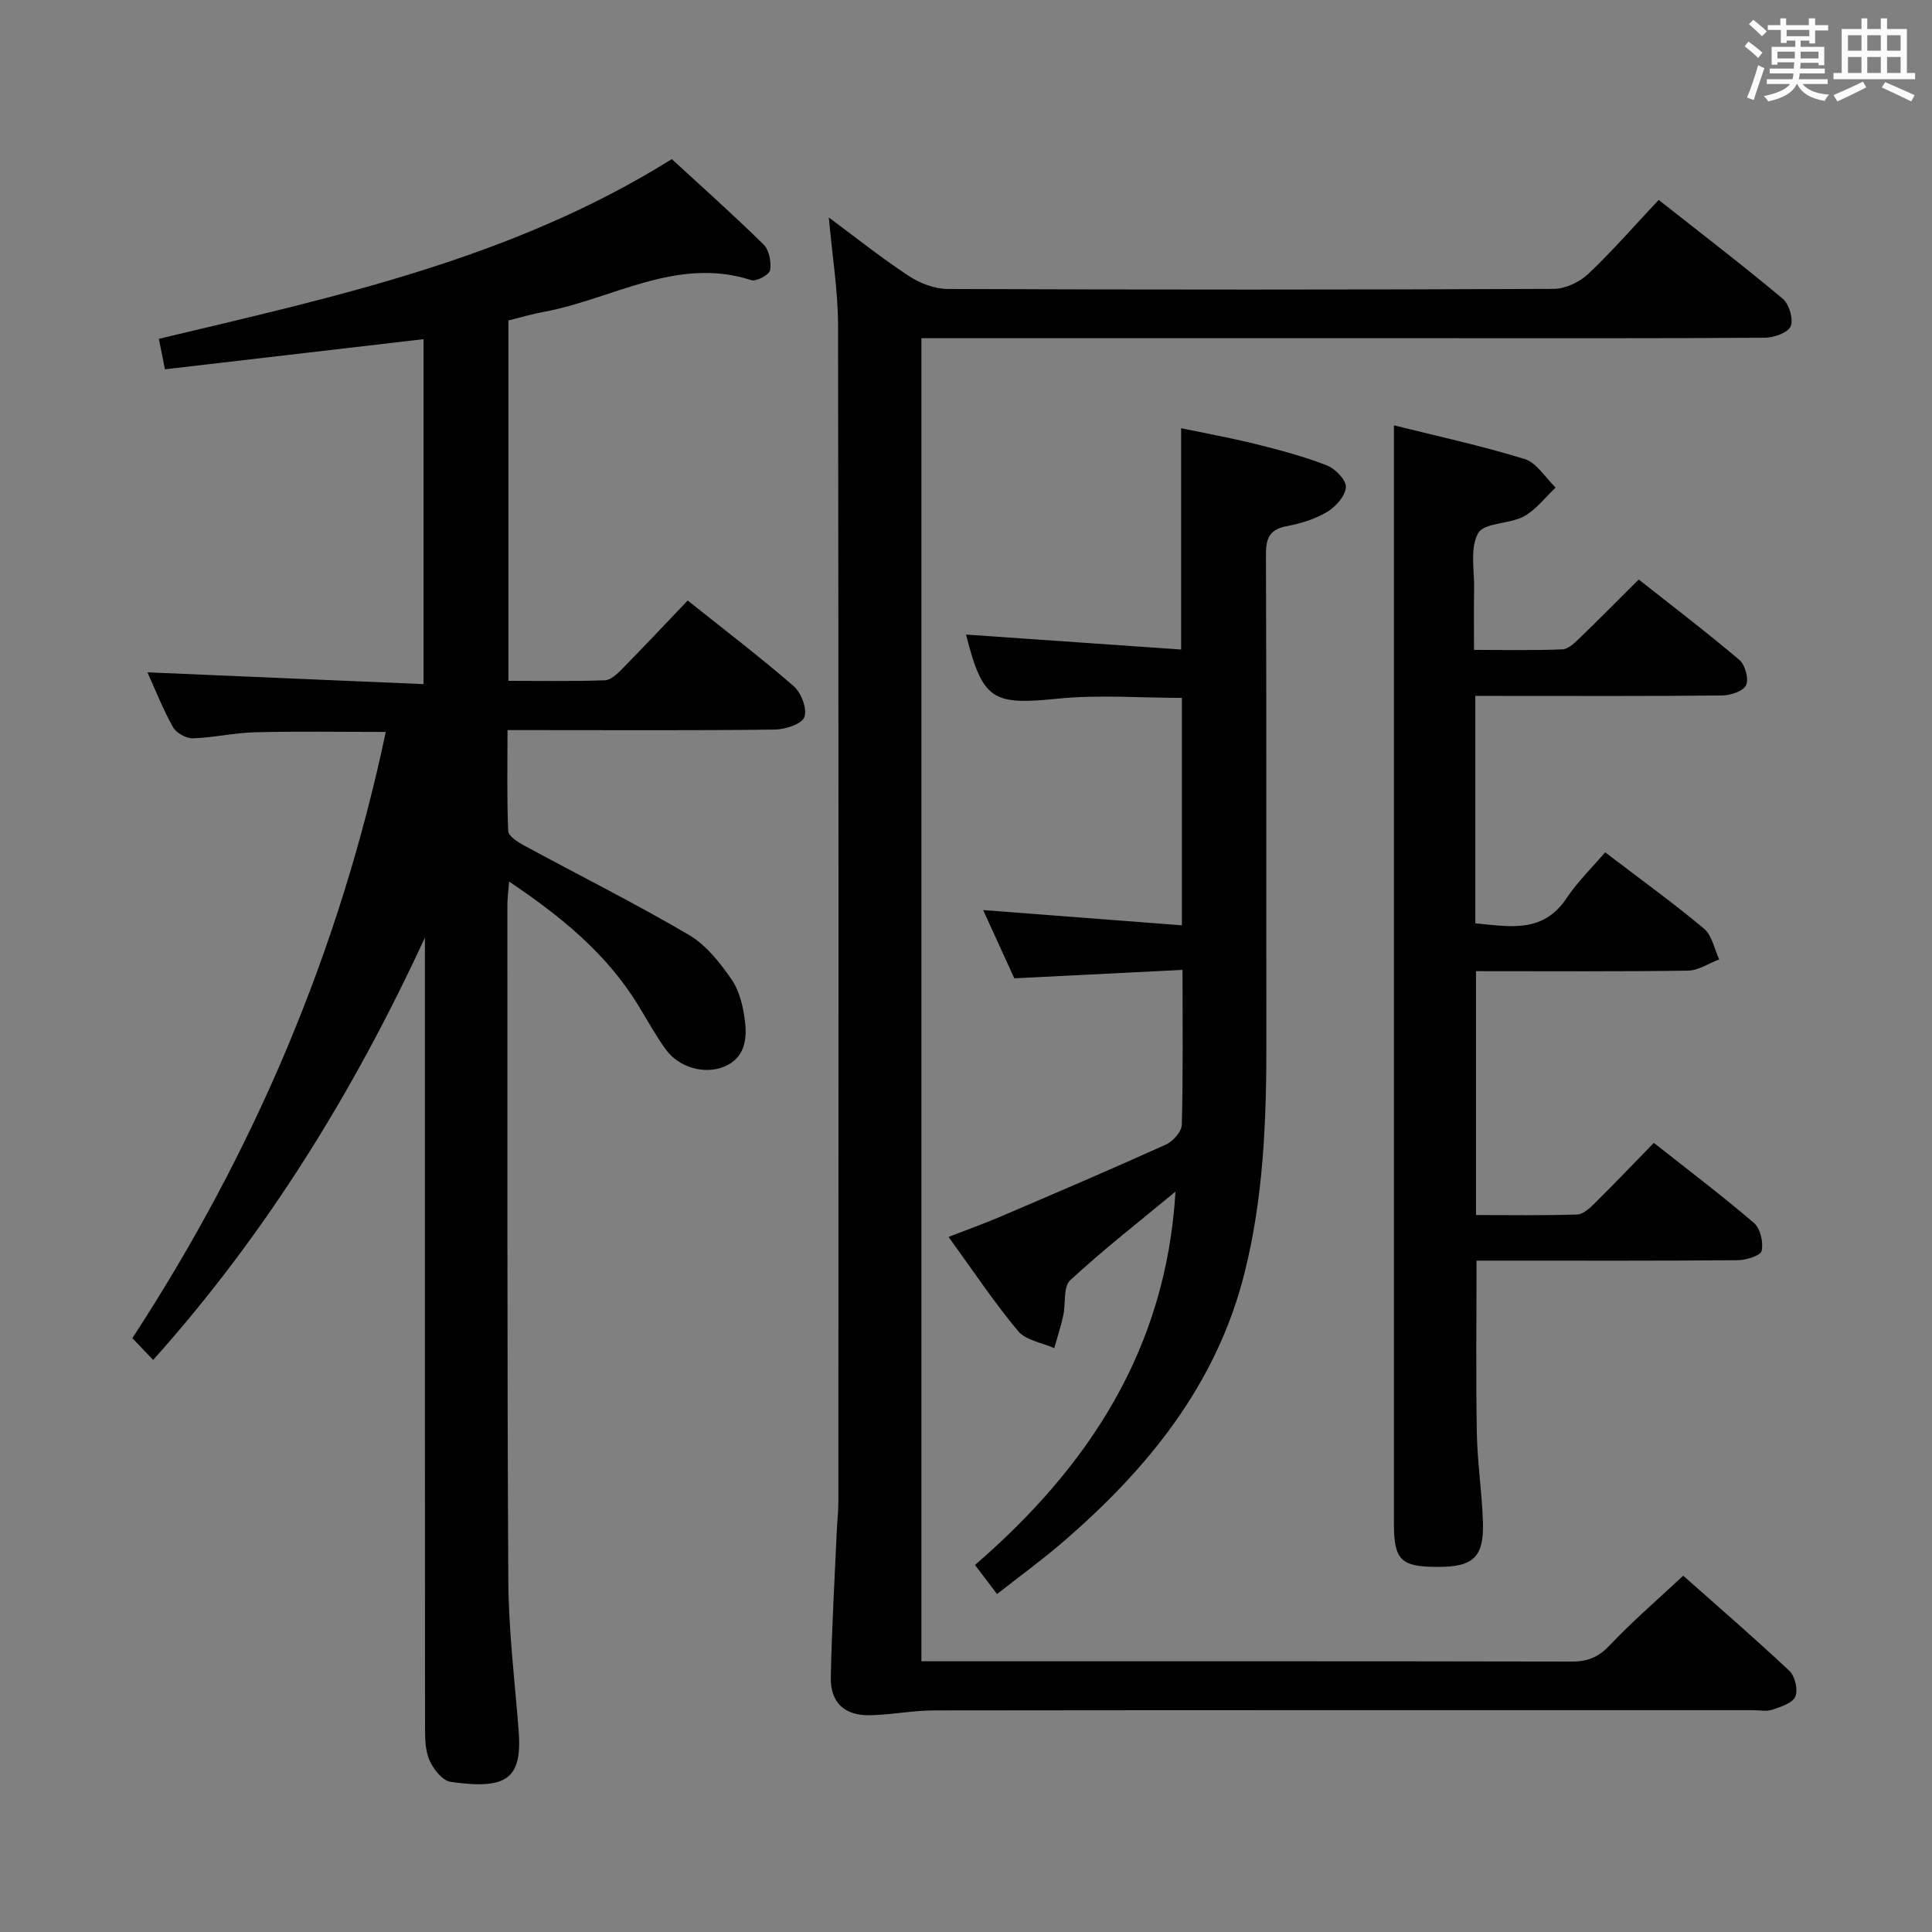 <svg enable-background="new 0 0 400 400" viewBox="0 0 400 400" xmlns="http://www.w3.org/2000/svg"><rect x="0" y="0" width="400" height="400" fill="#808080" stroke="none"/><path d="m361.2 9.6.8-1c.9.7 1.9 1.4 2.9 2.3l-.9 1.1c-1-1-2-1.8-2.8-2.4zm.5 10.6c.9-2.1 1.6-4.3 2.3-6.7.4.2.8.4 1.3.6-.7 2.1-1.5 4.3-2.2 6.6zm.4-15.2.9-.9c1 .8 2 1.6 2.8 2.4l-1 1c-.9-.9-1.8-1.7-2.7-2.5zm12.5-1.2h1.2v1.4h2.7v1.1h-2.7v2.7h-1.2v-.6h-1.8v1.3h4.9v3.8h-1.2v-.5h-3.7c0 .4-.1.9-.1 1.2h5.1v1h-5.2c0 .5-.1.9-.2 1.2h6v1h-5.2c1.1 1.3 2.9 2 5.5 2.2-.4.4-.7.8-.9 1.3-2.9-.5-4.8-1.6-5.7-3.5h-.1c-.8 1.7-2.7 2.9-5.9 3.6-.2-.4-.6-.8-.9-1.1 2.8-.6 4.6-1.4 5.4-2.5h-4.8v-1h5.3c.1-.3.2-.7.2-1.2h-4.9v-1h5c0-.4 0-.8.1-1.3h-3.5v.5h-1.2v-3.7h4.9v-1.3h-1.8v.5h-1.2v-2.7h-2.7v-1h2.6v-1.4h1.2v1.4h4.7v-1.4zm-6.6 8.3h3.6c0-.4 0-.9 0-1.4h-3.6zm1.9-4.6h4.7v-1.3h-4.7zm6.6 3.2h-3.7v1.4h3.7z" fill="#fbfafc"/><path d="m385.3 3.8h1.3v2.2h2.8v-2.2h1.3v2.2h4.1v9.1h1.7v1.3h-16.9v-1.3h1.7v-9.1h4.1v-2.2zm.4 13.1.7 1.2c-1.8.9-3.8 1.9-6 2.9-.2-.4-.5-.8-.8-1.3 2.3-1 4.3-1.9 6.1-2.8zm-3.1-6.4h2.8v-3.2h-2.8zm0 4.6h2.8v-3.3h-2.8zm4-4.6h2.8v-3.2h-2.8zm0 4.6h2.8v-3.3h-2.8zm3.7 1.9c2.1.9 4.1 1.8 6.1 2.7l-.7 1.3c-2.2-1.1-4.2-2-6.1-2.9zm3.2-9.7h-2.8v3.2h2.8v-3.1zm-2.8 7.8h2.8v-3.3h-2.8z" fill="#fbfafc"/><g fill="#010000"><path d="m31.71 281.56c-1.53-1.6-2.76-2.89-4.31-4.51 25.2-38.57 42.9-80.19 52.47-125.51-9.2 0-18.13-.15-27.06.07-4.3.1-8.57 1.12-12.87 1.25-1.39.04-3.44-1.11-4.12-2.31-2.1-3.75-3.68-7.79-5.29-11.35 18.96.81 37.89 1.62 57.16 2.44 0-24.43 0-47.86 0-71.42-17.78 2.07-35.62 4.15-53.54 6.24-.48-2.43-.8-4.03-1.26-6.31 36.45-8.7 73.22-16.58 106.2-37.21 6.19 5.7 12.75 11.53 19 17.68 1.16 1.14 1.63 3.63 1.35 5.32-.15.92-2.84 2.4-3.88 2.06-15.46-4.98-28.72 3.94-42.95 6.56-2.42.45-4.8 1.16-7.35 1.79v74.61c6.76 0 13.37.12 19.96-.11 1.23-.04 2.58-1.33 3.57-2.34 4.53-4.61 8.95-9.32 13.59-14.18 7.77 6.21 15.06 11.74 21.94 17.73 1.56 1.36 2.84 4.71 2.22 6.4-.53 1.45-3.95 2.56-6.11 2.59-16.5.21-33 .11-49.5.11-1.78 0-3.57 0-5.86 0 0 7.35-.14 14.15.15 20.92.05 1.04 1.97 2.25 3.25 2.95 11.37 6.17 22.96 11.96 34.11 18.5 3.58 2.1 6.49 5.77 8.9 9.28 1.68 2.45 2.43 5.8 2.78 8.84.43 3.71-.17 7.47-4.34 9.19-4.04 1.67-9.35.2-12.08-3.56-2.14-2.96-3.89-6.2-5.81-9.32-6.52-10.58-15.84-18.19-26.62-25.44-.16 2.04-.36 3.42-.36 4.8.02 46.66-.07 93.33.19 139.99.06 10.28 1.32 20.56 2.13 30.84.79 10.06-2.28 12.46-14.08 10.76-1.71-.25-3.66-2.74-4.44-4.62-.9-2.2-.85-4.88-.85-7.36-.04-52.5-.03-105-.03-157.5 0-1.77 0-3.53 0-5.3-14.7 31.8-32.74 61.17-56.26 87.43z"/><path d="m348.49 326.23c6.94 6.15 14.6 12.77 21.98 19.7 1.17 1.09 1.83 3.95 1.23 5.34-.58 1.36-3.01 2.11-4.78 2.71-1.2.41-2.64.09-3.97.09-56.49 0-112.98-.02-169.47.05-4.45.01-8.89.91-13.35 1-5.3.1-8.23-2.62-8.12-7.86.2-10.14.79-20.27 1.24-30.41.09-1.99.33-3.98.33-5.96.02-81.15.06-162.31-.07-243.46-.01-7.26-1.21-14.52-1.91-22.4 5.53 4.1 10.85 8.34 16.5 12.07 2.32 1.53 5.37 2.72 8.1 2.73 41.83.17 83.65.17 125.48-.02 2.42-.01 5.36-1.41 7.16-3.11 4.95-4.66 9.42-9.83 14.57-15.31 8.66 6.83 17.32 13.46 25.68 20.45 1.33 1.11 2.25 4.2 1.65 5.71-.52 1.31-3.43 2.35-5.29 2.37-22.66.16-45.33.1-67.99.1-33.66 0-67.32 0-100.98 0-1.81 0-3.62 0-5.71 0v273.93h5.26c43.16 0 86.32-.03 129.48.06 3.26.01 5.46-.95 7.75-3.35 4.68-4.95 9.86-9.41 15.23-14.43z"/><path d="m305.45 144.07v47.09c7.08.67 13.98 2.14 18.86-5.16 2.29-3.42 5.3-6.36 8.02-9.54 7.66 5.85 14.27 10.61 20.49 15.83 1.65 1.39 2.11 4.19 3.12 6.34-2.16.81-4.3 2.3-6.47 2.33-14.48.21-28.97.11-43.88.11v50.49c7.05 0 14.01.12 20.95-.11 1.24-.04 2.61-1.31 3.62-2.32 4.02-3.98 7.93-8.08 12.25-12.51 7.11 5.62 14.1 10.9 20.74 16.59 1.31 1.13 1.97 3.99 1.58 5.76-.22.99-3.2 1.93-4.94 1.94-16.16.15-32.33.09-48.49.09-1.81 0-3.62 0-5.6 0 0 12.1-.15 23.85.06 35.6.11 6.13 1.05 12.25 1.26 18.39.25 7.41-1.94 9.43-9.42 9.42-7.57-.01-9-1.42-9-8.96 0-67.49 0-134.97 0-202.46 0-8.12 0-16.25 0-24.93 8.66 2.17 17.98 4.18 27.06 6.98 2.51.77 4.3 3.87 6.42 5.91-2.18 2.04-4.07 4.6-6.6 5.97-2.99 1.62-8.19 1.26-9.44 3.46-1.74 3.06-.76 7.7-.84 11.66s-.02 7.93-.02 12.51c6.42 0 12.38.14 18.31-.11 1.24-.05 2.57-1.38 3.61-2.38 3.95-3.81 7.8-7.72 12.18-12.08 6.96 5.5 14.06 10.9 20.85 16.66 1.19 1.01 1.97 3.93 1.37 5.23-.58 1.24-3.21 2.1-4.96 2.12-15.16.16-30.33.09-45.49.09-1.79-.01-3.57-.01-5.6-.01z"/><path d="m243.37 246.71c-7.66 6.34-15 12.06-21.8 18.36-1.47 1.36-.9 4.85-1.44 7.32-.5 2.27-1.23 4.49-1.86 6.73-2.55-1.14-5.89-1.62-7.5-3.55-4.99-5.98-9.33-12.52-14.38-19.48 3.9-1.52 7.39-2.76 10.8-4.22 11.45-4.9 22.9-9.79 34.24-14.92 1.45-.66 3.22-2.67 3.25-4.1.28-10.32.15-20.64.15-32.05-11.4.57-22.75 1.14-34.83 1.75-1.92-4.2-4.09-8.96-6.45-14.13 13.95 1.07 27.36 2.1 41.15 3.16 0-16.29 0-31.54 0-47.09-8.55 0-17.2-.7-25.7.16-13.5 1.37-15.52.38-19-13.27 14.77 1.03 29.58 2.06 44.54 3.1 0-15.77 0-30.35 0-45.82 4.98 1.04 10.24 1.99 15.41 3.27 4.98 1.24 9.97 2.56 14.73 4.41 1.75.68 4.05 3.03 3.97 4.5-.1 1.82-2.08 4.07-3.86 5.13-2.49 1.5-5.47 2.41-8.36 2.96-3.48.67-4.34 2.38-4.33 5.8.13 33.65.04 67.3.09 100.95.02 16.16-.58 32.27-4.56 48.02-5.82 23.07-20.11 40.55-37.71 55.68-4.26 3.66-8.82 6.97-13.49 10.65-1.57-2.07-2.86-3.77-4.57-6.02 23.49-20.29 39.59-44.67 41.51-77.3z"/></g></svg>